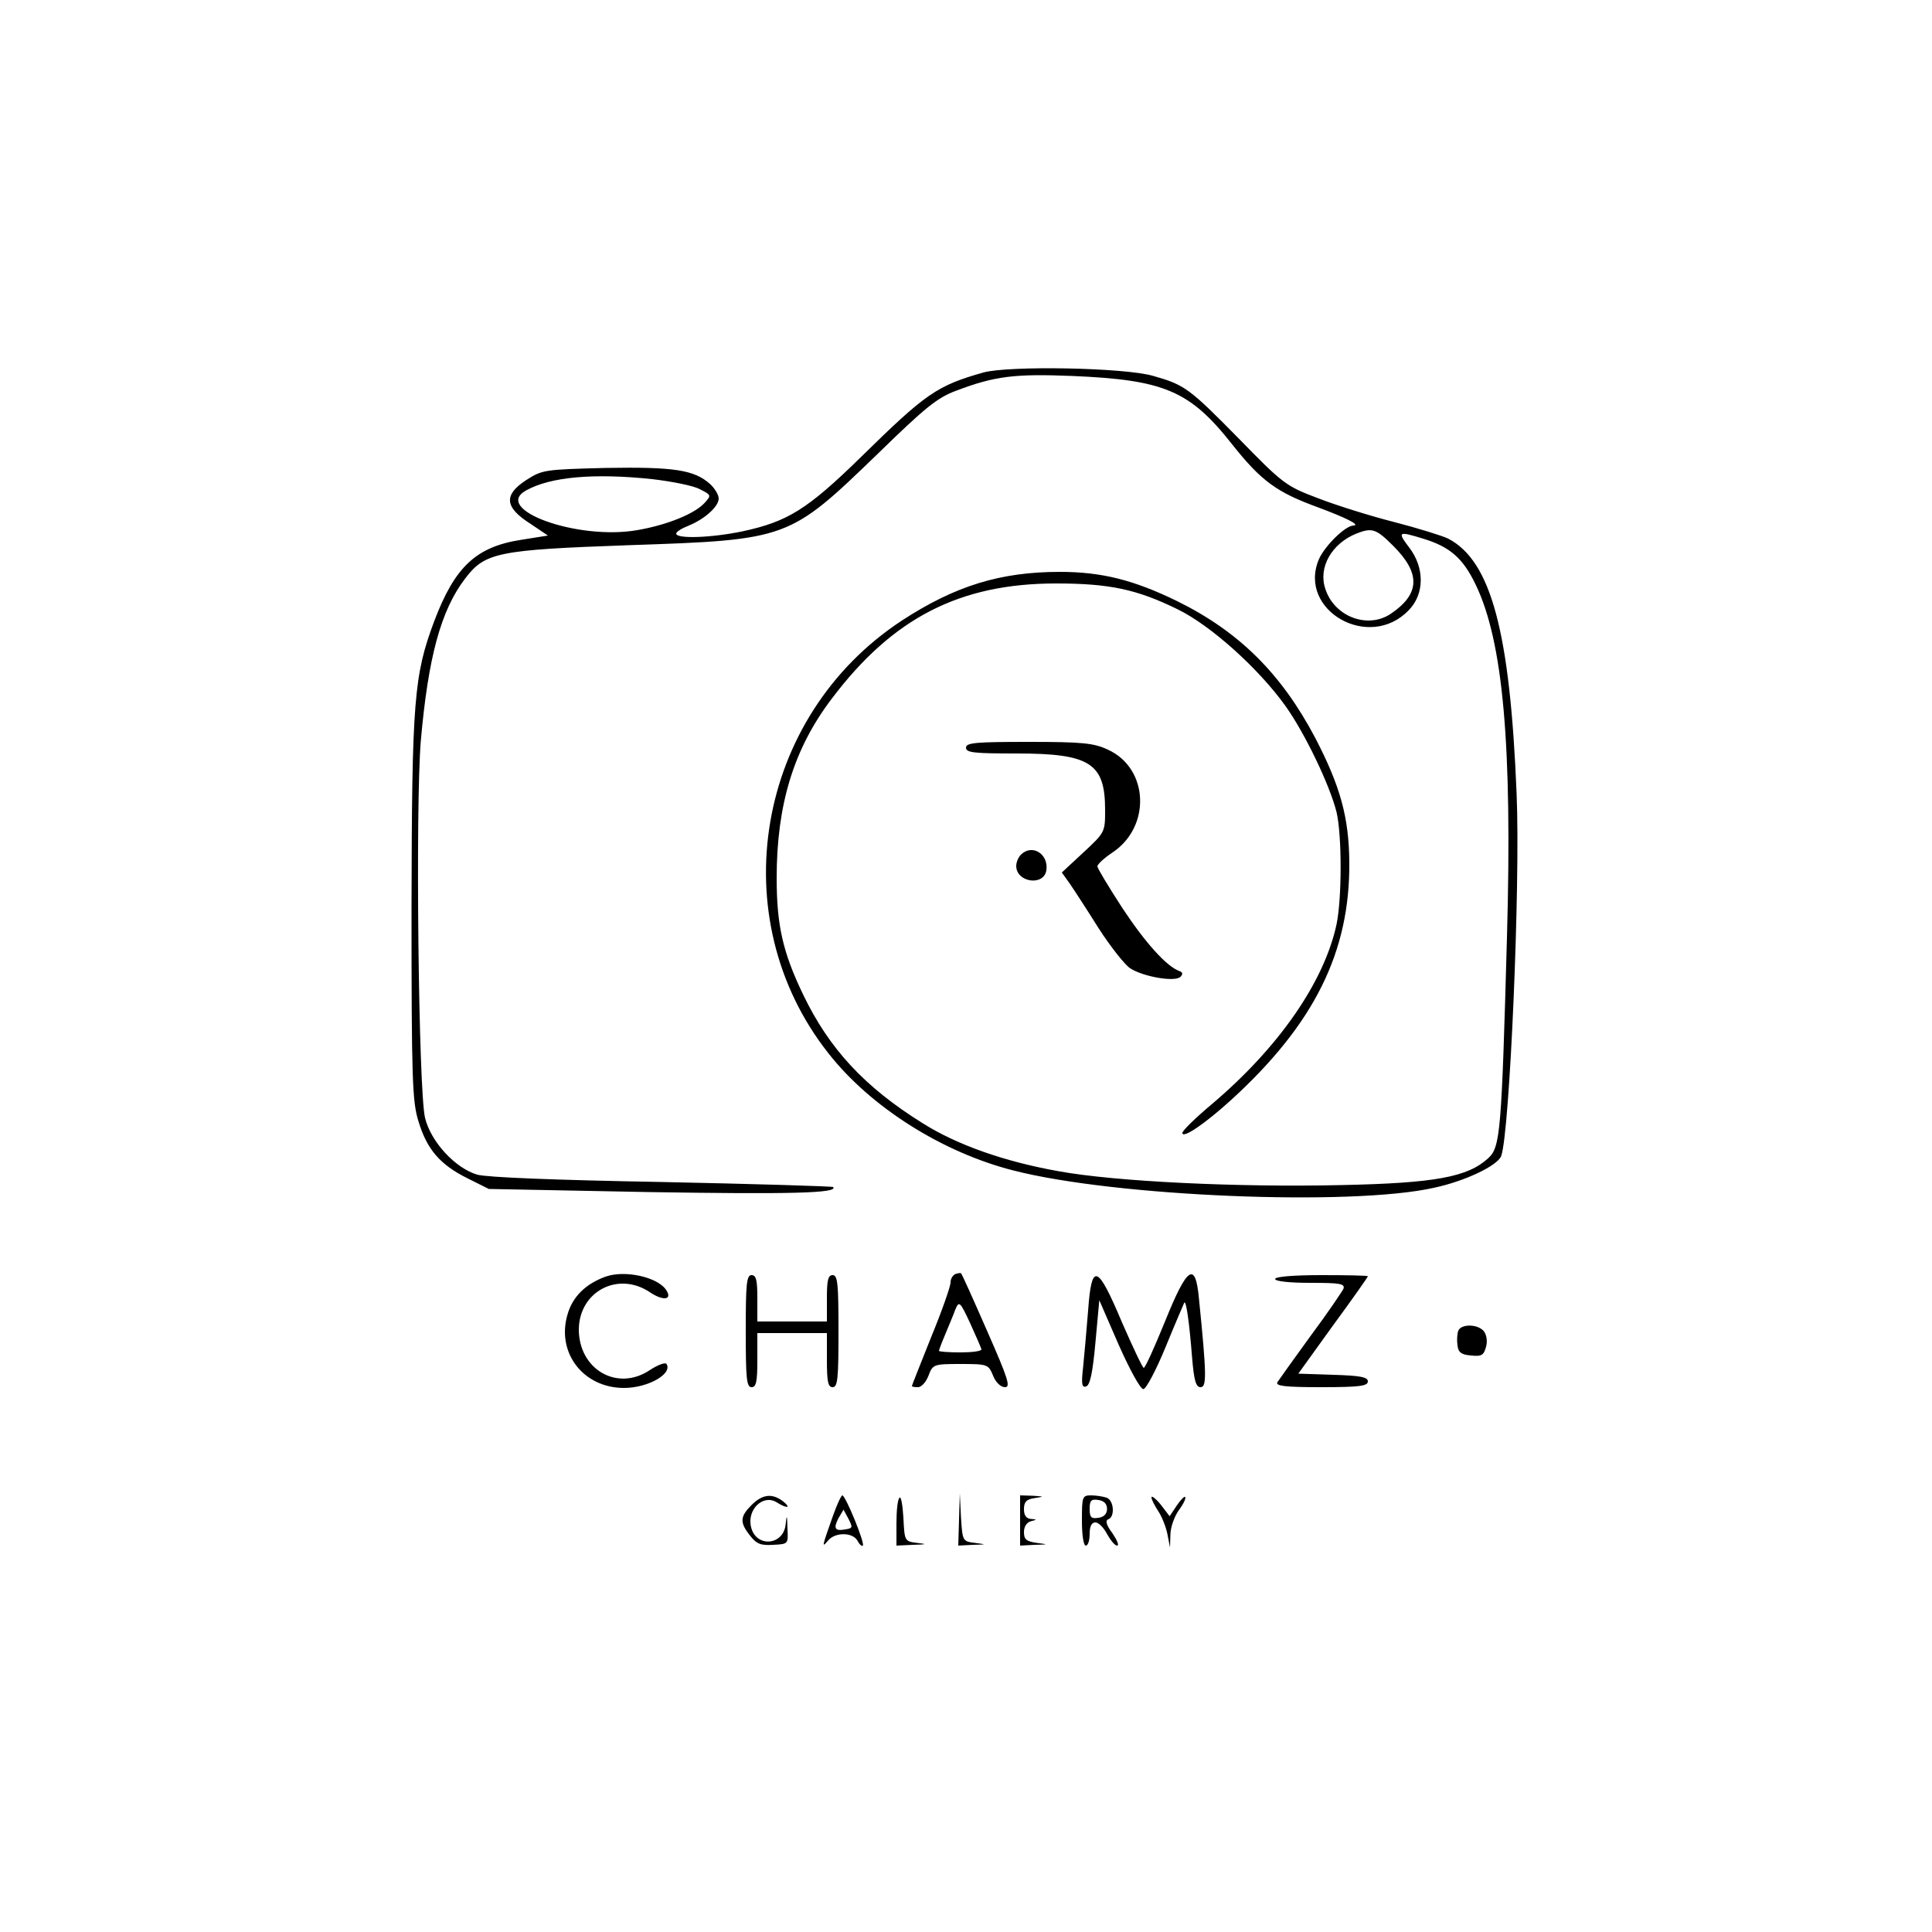 <?xml version="1.0" standalone="no"?>
<!DOCTYPE svg PUBLIC "-//W3C//DTD SVG 20010904//EN"
 "http://www.w3.org/TR/2001/REC-SVG-20010904/DTD/svg10.dtd">
<svg version="1.0" xmlns="http://www.w3.org/2000/svg"
 width="500pt" height="500pt" viewBox="0 0 500 500"
 preserveAspectRatio="xMidYMid meet">

<g transform="translate(0,500) scale(0.1,-0.1)"
fill="#000000" stroke="none">
<path d="M2545 4036 c-120 -34 -149 -54 -316 -218 -140 -137 -191 -168 -307
-193 -81 -17 -172 -20 -172 -6 0 5 15 14 33 21 41 17 77 49 77 70 0 9 -10 26
-22 37 -41 37 -93 45 -270 42 -161 -4 -165 -5 -207 -32 -58 -38 -55 -70 11
-112 l46 -31 -69 -11 c-117 -18 -172 -70 -225 -210 -53 -141 -58 -206 -59
-743 0 -445 2 -501 18 -552 22 -73 56 -112 126 -147 l56 -28 410 -8 c369 -6
496 -3 481 13 -3 2 -202 8 -443 13 -280 5 -452 12 -478 19 -57 17 -120 85
-135 147 -17 71 -25 806 -11 975 19 217 52 339 115 421 51 67 83 74 422 86
415 14 416 15 645 236 124 121 155 146 204 164 100 38 152 44 300 38 238 -10
304 -38 413 -176 76 -96 116 -125 223 -164 70 -26 111 -46 92 -47 -21 0 -75
-53 -90 -88 -55 -132 131 -238 233 -131 41 42 41 110 1 162 -31 41 -29 43 36
23 69 -21 103 -50 136 -119 71 -147 95 -415 81 -913 -14 -503 -17 -542 -48
-571 -53 -49 -137 -65 -382 -70 -267 -6 -584 9 -731 36 -140 25 -262 68 -351
124 -151 94 -242 193 -309 332 -53 110 -69 180 -69 303 0 189 44 334 142 463
158 210 332 299 581 299 138 0 209 -15 315 -67 86 -42 209 -153 278 -249 51
-71 116 -207 133 -276 14 -60 14 -222 0 -290 -32 -149 -149 -318 -321 -464
-43 -36 -78 -70 -78 -76 0 -16 59 24 128 87 213 195 306 381 304 614 -1 115
-23 196 -88 321 -88 167 -198 276 -359 355 -111 54 -194 75 -302 75 -154 0
-271 -36 -409 -126 -378 -248 -467 -769 -190 -1120 109 -139 294 -256 478
-303 264 -68 875 -93 1089 -45 80 17 164 57 174 82 22 59 50 701 40 937 -17
420 -66 603 -177 661 -14 7 -78 27 -140 43 -63 16 -152 44 -198 62 -82 31 -90
37 -205 155 -127 129 -139 138 -220 161 -74 22 -375 27 -440 9z m-857 -276
c51 -6 107 -17 123 -26 30 -15 30 -16 13 -35 -26 -29 -99 -58 -175 -71 -155
-27 -377 54 -287 103 63 35 175 45 326 29z m1918 -173 c71 -71 69 -124 -6
-175 -60 -41 -147 -8 -170 64 -19 55 16 117 80 143 41 16 51 13 96 -32z"/>
<path d="M2500 3065 c0 -13 21 -15 131 -15 190 0 229 -25 229 -146 0 -57 0
-58 -56 -110 l-56 -52 20 -28 c11 -16 45 -68 75 -116 31 -48 68 -95 82 -104
34 -22 116 -36 130 -22 7 7 6 12 -3 15 -33 12 -88 73 -148 164 -35 54 -64 102
-64 107 0 5 17 21 38 35 102 67 95 219 -11 267 -36 17 -66 20 -204 20 -138 0
-163 -2 -163 -15z"/>
<path d="M2642 2788 c-7 -7 -12 -20 -12 -29 0 -43 72 -53 78 -11 6 42 -37 69
-66 40z"/>
<path d="M1567 1696 c-52 -19 -85 -52 -98 -97 -30 -99 40 -191 146 -191 61 0
126 36 110 62 -3 5 -22 -2 -42 -15 -85 -58 -186 1 -185 106 2 98 103 150 185
94 33 -22 57 -19 42 5 -21 35 -108 54 -158 36z"/>
<path d="M2473 1703 c-7 -3 -13 -12 -13 -22 0 -10 -22 -73 -50 -141 -27 -68
-50 -125 -50 -127 0 -2 7 -3 16 -3 9 0 21 14 27 30 11 29 13 30 83 30 70 0 72
-1 84 -30 7 -18 20 -30 31 -30 15 0 8 22 -47 147 -35 80 -65 147 -67 148 -1 1
-8 0 -14 -2z m67 -195 c0 -5 -25 -8 -55 -8 -30 0 -55 2 -55 4 0 2 7 21 16 42
9 22 21 50 26 64 10 24 12 23 39 -35 15 -33 28 -63 29 -67z"/>
<path d="M1930 1555 c0 -122 2 -145 15 -145 12 0 15 14 15 70 l0 70 90 0 90 0
0 -70 c0 -56 3 -70 15 -70 13 0 15 23 15 145 0 122 -2 145 -15 145 -12 0 -15
-13 -15 -60 l0 -60 -90 0 -90 0 0 60 c0 47 -3 60 -15 60 -13 0 -15 -23 -15
-145z"/>
<path d="M2816 1608 c-4 -51 -10 -117 -13 -147 -5 -43 -3 -53 8 -49 10 3 17
36 24 114 l10 109 50 -115 c28 -63 56 -115 64 -115 7 0 33 49 58 110 25 61 47
112 48 114 5 5 13 -52 20 -141 5 -61 10 -78 22 -78 16 0 16 30 -4 228 -9 99
-30 86 -88 -58 -27 -66 -51 -120 -55 -120 -3 0 -28 53 -56 117 -64 152 -79
157 -88 31z"/>
<path d="M3300 1690 c0 -6 37 -10 91 -10 76 0 90 -2 86 -15 -4 -8 -41 -63 -85
-122 -43 -59 -82 -114 -86 -120 -6 -10 20 -13 113 -13 100 0 121 3 121 15 0
11 -19 15 -90 17 l-90 3 90 125 c50 68 90 125 90 127 0 2 -54 3 -120 3 -73 0
-120 -4 -120 -10z"/>
<path d="M3774 1556 c-3 -8 -4 -25 -2 -38 2 -18 10 -24 35 -26 28 -3 33 1 39
23 4 15 1 31 -6 40 -16 19 -59 19 -66 1z"/>
<path d="M1945 1105 c-30 -30 -31 -45 -4 -79 17 -22 28 -26 60 -24 39 2 39 2
37 42 -1 37 -2 38 -5 9 -7 -53 -76 -58 -89 -6 -12 46 31 87 66 65 27 -17 39
-15 16 3 -28 21 -53 18 -81 -10z"/>
<path d="M2156 1078 c-29 -82 -30 -85 -13 -65 18 22 63 22 76 0 5 -10 12 -16
14 -13 6 6 -45 130 -53 130 -3 0 -14 -24 -24 -52z m32 -36 c-27 -5 -32 2 -18
29 l13 22 13 -24 c11 -22 11 -24 -8 -27z"/>
<path d="M2328 1124 c-5 -4 -8 -34 -8 -66 l0 -58 43 2 c36 1 37 2 10 5 -32 4
-32 5 -35 65 -2 33 -6 56 -10 52z"/>
<path d="M2482 1068 l-2 -68 38 2 c36 1 36 1 5 5 -32 4 -32 5 -36 66 l-3 62
-2 -67z"/>
<path d="M2640 1065 l0 -65 38 2 c36 1 36 1 5 5 -27 4 -33 9 -33 28 0 14 7 25
18 28 16 4 16 5 0 6 -12 1 -18 9 -18 25 0 19 6 26 28 29 25 4 25 4 -5 6 l-33
1 0 -65z"/>
<path d="M2800 1065 c0 -37 4 -65 10 -65 6 0 10 14 10 30 0 20 5 30 15 30 8 0
21 -13 30 -30 9 -16 20 -30 26 -30 6 0 0 14 -12 32 -16 21 -19 33 -11 36 18 6
15 49 -4 56 -9 3 -27 6 -40 6 -23 0 -24 -3 -24 -65z m65 30 c0 -13 -8 -21 -22
-23 -19 -3 -23 1 -23 23 0 22 4 26 23 23 14 -2 22 -10 22 -23z"/>
<path d="M2980 1125 c0 -6 8 -21 17 -35 9 -13 20 -40 24 -59 l7 -36 1 33 c0
19 10 47 22 64 12 16 19 31 16 34 -2 2 -12 -8 -22 -23 l-18 -27 -23 30 c-13
16 -24 24 -24 19z"/>
</g>
</svg>
